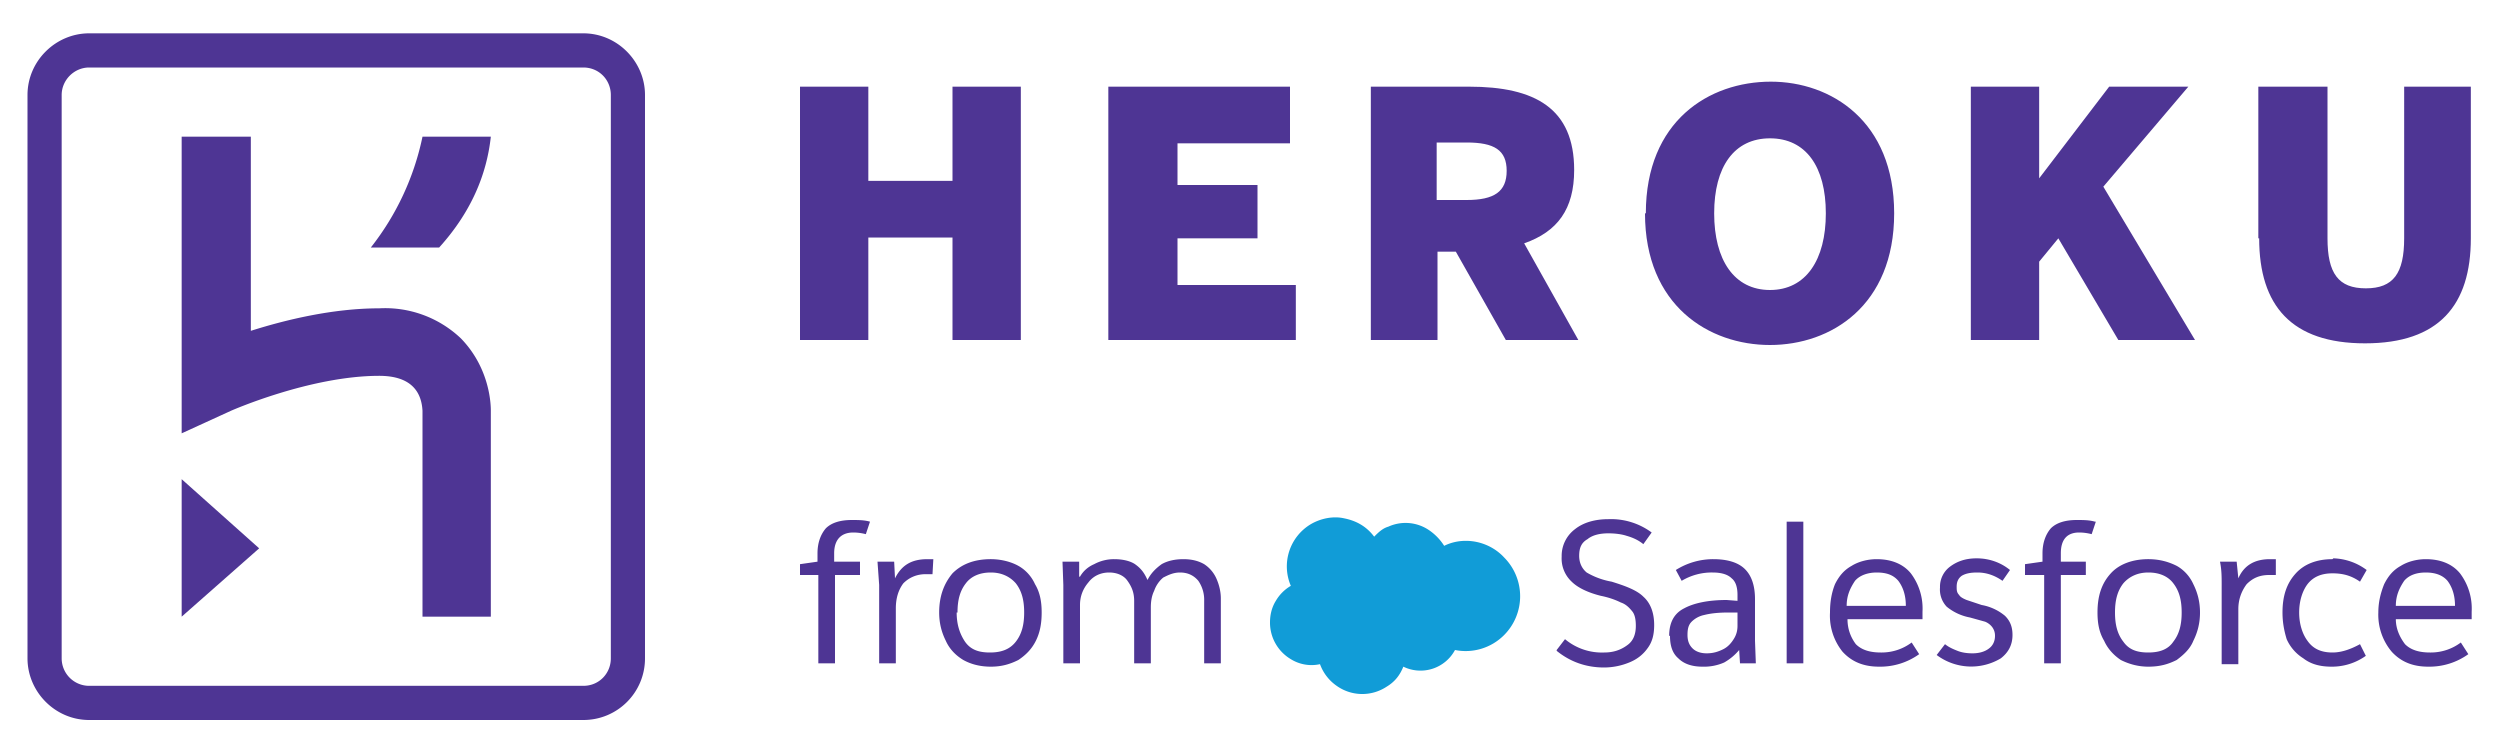<svg xmlns="http://www.w3.org/2000/svg" viewBox="0 0 300 90">
  <g fill="#4e3594">
    <path d="M70 4H10.7c-4 0-7.4 3.3-7.4 7.4V79c0 4 3.3 7.4 7.4 7.4H70c4.1 0 7.4-3.3 7.4-7.4V11.4c0-4-3.3-7.4-7.4-7.4Zm3.3 75c0 1.8-1.4 3.3-3.3 3.3H10.7A3.3 3.3 0 0 1 7.4 79V11.4c0-1.8 1.5-3.3 3.3-3.3H70c1.9 0 3.3 1.5 3.3 3.3V79Z"/>
    <path d="m21.8 74 9.3-8.2-9.3-8.3V74ZM55.3 40.6a13.2 13.2 0 0 0-9.8-3.6c-5.6 0-11.3 1.4-15.4 2.7V16.4h-8.3V52l5.9-2.7s9.5-4.2 17.8-4.2c4.2 0 5.1 2.3 5.2 4.2V74h8.2V49.3c0-.5 0-5-3.6-8.7ZM44.5 29.7h8.2c3.8-4.2 5.7-8.7 6.2-13.3h-8.2a32 32 0 0 1-6.2 13.3Z"/>
  </g>
  <path fill="#4e3594" d="m104.4 62.6-.5 1.5a6 6 0 0 0-1.5-.2c-1.5 0-2.3.9-2.3 2.5v1h3.1V69h-3v10.6h-2V69H96v-1.3l2.1-.3v-1c0-1.3.4-2.3 1-3 .7-.7 1.8-1 3.1-1 .8 0 1.5 0 2.2.2ZM105.5 70.2l-.2-2.8h2l.1 2c.8-1.6 2-2.3 3.9-2.3h.7l-.1 1.8h-.8c-1.1 0-2 .4-2.7 1.1-.6.8-.9 1.8-.9 3v6.6h-2v-9.4ZM125 73.5c0 1.3-.2 2.4-.7 3.4-.5 1-1.2 1.7-2.1 2.3-1 .5-2 .8-3.3.8-1.3 0-2.4-.3-3.3-.8-1-.6-1.7-1.4-2.1-2.3-.5-1-.8-2.1-.8-3.4 0-2 .6-3.5 1.6-4.7 1.1-1.1 2.6-1.7 4.6-1.7 1.2 0 2.4.3 3.3.8.9.5 1.6 1.3 2 2.2.6 1 .8 2.1.8 3.4Zm-10.2 0c0 1.5.4 2.6 1 3.5.7 1 1.7 1.3 3 1.3 1.4 0 2.4-.4 3.1-1.3.7-.9 1-2 1-3.5s-.3-2.6-1-3.5c-.7-.8-1.7-1.3-3-1.3-1.4 0-2.4.5-3 1.3-.7.9-1 2-1 3.5ZM127.6 70.2l-.1-2.8h2v1.8h.1c.4-.7 1-1.2 1.7-1.5a5 5 0 0 1 2.4-.6c1 0 1.9.2 2.5.6.7.5 1.1 1 1.5 1.9.4-.8 1-1.4 1.7-1.9.7-.4 1.6-.6 2.6-.6s1.8.2 2.5.6a4 4 0 0 1 1.5 1.8c.3.7.5 1.5.5 2.3v7.8h-2v-7.5a4 4 0 0 0-.7-2.4c-.5-.6-1.2-1-2.2-1-.8 0-1.4.3-2 .6-.5.4-.9 1-1.1 1.6-.3.6-.4 1.3-.4 2v6.7h-2v-7.5c0-1-.3-1.7-.8-2.4-.4-.6-1.2-1-2.2-1-1 0-1.9.4-2.5 1.2-.6.7-1 1.6-1 2.7v7h-2v-9.4ZM186.8 78l1-1.3a6.9 6.9 0 0 0 4.7 1.6c1.1 0 2-.3 2.8-.9.7-.5 1-1.3 1-2.3 0-.7-.1-1.3-.4-1.7-.4-.5-.8-.9-1.4-1.1-.6-.3-1.4-.6-2.4-.8-1.6-.4-2.8-1-3.5-1.7a3.8 3.8 0 0 1-1.2-3 4 4 0 0 1 1.6-3.3c1-.8 2.4-1.2 4-1.2a8.2 8.2 0 0 1 5.2 1.6l-1 1.4c-.6-.5-1.3-.8-2-1-.6-.2-1.4-.3-2.2-.3-1 0-1.9.2-2.5.7-.7.4-1 1-1 2 0 .8.3 1.5.9 2a9 9 0 0 0 3 1.1c1.6.5 3 1 3.8 1.8.9.8 1.3 2 1.3 3.4 0 1.1-.2 2-.8 2.8-.5.7-1.2 1.3-2.2 1.7a8 8 0 0 1-3 .6c-2.2 0-4.1-.7-5.7-2ZM200.3 76.3c0-1.6.6-2.7 1.8-3.3 1.1-.6 2.8-1 5.1-1l1.3.1v-.7c0-.9-.2-1.6-.7-2-.5-.5-1.3-.7-2.3-.7a7 7 0 0 0-3.7 1l-.7-1.3a8.4 8.4 0 0 1 4.5-1.3c1.7 0 3 .4 3.8 1.2.8.8 1.2 2 1.2 3.6v5l.1 2.7h-1.9l-.1-1.6c-.5.6-1.1 1.1-1.8 1.5a6 6 0 0 1-2.6.5c-1.2 0-2.2-.3-2.9-1-.7-.6-1-1.5-1-2.7Zm8.2-1.2v-1.6h-1c-1.3 0-2.2.1-3 .3a3 3 0 0 0-1.5.8c-.4.4-.5.9-.5 1.6 0 .7.2 1.2.6 1.6.4.4 1 .6 1.7.6.8 0 1.4-.2 2-.5.6-.3 1-.8 1.3-1.3.3-.5.4-1 .4-1.5ZM216.4 62.6v17h-2v-17h2ZM230.7 74.3h-9c0 1.2.4 2.2 1 3 .7.7 1.7 1 3 1a6 6 0 0 0 3.7-1.2l.9 1.4a8 8 0 0 1-4.8 1.5c-1.9 0-3.3-.6-4.4-1.8a6.9 6.9 0 0 1-1.5-4.7c0-1.3.2-2.4.6-3.4.5-1 1.1-1.7 2-2.2.8-.5 1.9-.8 3-.8 1.8 0 3.2.6 4.1 1.7a7 7 0 0 1 1.4 4.6v.9Zm-2-1.6c0-1.2-.3-2.2-.9-3-.6-.7-1.4-1-2.6-1-1 0-2 .3-2.6 1-.6.9-1 1.8-1 3h7.2ZM241.2 68.4l-.9 1.3c-1-.7-2-1-3-1-.8 0-1.4.1-1.9.4-.4.3-.6.7-.6 1.3 0 .4 0 .7.3 1 .1.2.4.4.9.6l1.8.6a6 6 0 0 1 2.8 1.3c.6.6.9 1.3.9 2.3 0 1.2-.5 2.1-1.4 2.8a6.9 6.9 0 0 1-7.7-.4l1-1.3c.5.4 1 .6 1.5.8.5.2 1.1.3 1.8.3.8 0 1.5-.2 2-.6.4-.3.7-.8.7-1.5 0-.4-.1-.7-.3-1a2 2 0 0 0-.9-.7l-1.8-.5a6.2 6.2 0 0 1-2.8-1.3 3 3 0 0 1-.8-2.3A3 3 0 0 1 234 68c.8-.6 1.8-1 3.2-1 1.5 0 2.9.5 4 1.4ZM251.5 62.6l-.5 1.5a6 6 0 0 0-1.5-.2c-1.5 0-2.2.9-2.2 2.5v1h3V69h-3v10.6h-2V69H243v-1.3l2.1-.3v-1c0-1.3.4-2.3 1-3 .7-.7 1.8-1 3.1-1 .8 0 1.5 0 2.2.2ZM264 73.5c0 1.3-.3 2.4-.8 3.4-.4 1-1.2 1.7-2 2.3-1 .5-2 .8-3.4.8-1.2 0-2.3-.3-3.3-.8-.9-.6-1.6-1.4-2-2.3-.6-1-.8-2.1-.8-3.4 0-2 .5-3.5 1.6-4.7 1-1.1 2.6-1.7 4.5-1.7 1.3 0 2.4.3 3.4.8.9.5 1.6 1.3 2 2.2.5 1 .8 2.1.8 3.4Zm-10.2 0c0 1.5.3 2.6 1 3.5.7 1 1.7 1.3 3 1.3 1.4 0 2.4-.4 3-1.3.7-.9 1-2 1-3.5s-.3-2.6-1-3.5c-.6-.8-1.6-1.3-3-1.3-1.3 0-2.3.5-3 1.3-.7.9-1 2-1 3.5ZM266.6 70.2c0-1 0-1.8-.2-2.8h2l.2 2c.7-1.6 2-2.3 3.8-2.3h.7V69h-.8c-1.2 0-2 .4-2.7 1.1-.6.8-1 1.8-1 3v6.6h-2v-9.4ZM280 67a7 7 0 0 1 4 1.4l-.8 1.4c-1-.7-2-1-3.3-1-1.3 0-2.3.4-3 1.3-.6.8-1 2-1 3.4s.4 2.6 1 3.4c.7 1 1.7 1.4 3 1.4 1.1 0 2.2-.4 3.3-1l.7 1.4a7 7 0 0 1-4.1 1.3c-1.4 0-2.5-.3-3.4-1a5.2 5.2 0 0 1-2-2.3c-.3-1-.5-2-.5-3.2 0-2 .5-3.5 1.6-4.7 1-1.1 2.5-1.7 4.4-1.7ZM296.6 74.3h-9.1c0 1.2.5 2.2 1.1 3 .7.7 1.7 1 3 1a6 6 0 0 0 3.7-1.2l.9 1.4a8 8 0 0 1-4.8 1.5c-1.9 0-3.3-.6-4.4-1.8a6.9 6.9 0 0 1-1.6-4.7c0-1.3.3-2.4.7-3.4.5-1 1.1-1.7 2-2.2.8-.5 1.9-.8 3-.8 1.8 0 3.2.6 4.1 1.7a7 7 0 0 1 1.4 4.6v.9Zm-2-1.6c0-1.2-.3-2.2-.9-3-.6-.7-1.5-1-2.6-1s-2 .3-2.6 1c-.6.9-1 1.8-1 3h7.1Z"/>
  <path fill="#119cd7" d="M164.9 64.4c.5-.5 1-1 1.7-1.2a5 5 0 0 1 4.7.3c.8.5 1.5 1.2 2 2 .8-.4 1.7-.6 2.6-.6 1.7 0 3.4.7 4.6 2a6.6 6.6 0 0 1 0 9.3 6.5 6.5 0 0 1-5.9 1.8 4.7 4.7 0 0 1-6.2 2c-.4 1-1 1.8-2 2.4a5.3 5.3 0 0 1-6-.1 5.4 5.4 0 0 1-2-2.6 4.7 4.7 0 0 1-3.5-.6 5.1 5.1 0 0 1-2.5-4.4c0-.9.2-1.8.7-2.6a5 5 0 0 1 1.8-1.8 5.9 5.9 0 0 1 2.4-7.4c1.2-.7 2.7-1 4-.7 1.5.3 2.7 1 3.6 2.2Z"/>
  <g fill="#4e3594">
    <path d="M96 10.4h8.2v11.3h10.1V10.4h8.2v30.4h-8.2V28.5h-10.1v12.3H96V10.4ZM133 10.4h21.8v6.8h-13.5v5h9.6v6.4h-9.6v5.6h14.2v6.6H133V10.4ZM164.5 10.4h11.8c7.9 0 12.6 2.6 12.6 10 0 4.7-2 7.4-6 8.8l6.5 11.6h-8.7l-6-10.6h-2.2v10.6h-8V10.4ZM176 24c3.3 0 4.8-1 4.8-3.5s-1.5-3.4-4.8-3.4h-3.6V24h3.6ZM197.5 25.6c0-11.1 7.6-15.8 15-15.8 7.2 0 14.8 4.7 14.8 15.8 0 11.1-7.6 15.8-14.9 15.8-7.3 0-15-4.7-15-15.8Zm21.6 0c0-5.6-2.4-9-6.7-9-4.3 0-6.7 3.4-6.7 9s2.4 9.2 6.7 9.2c4.3 0 6.7-3.6 6.7-9.2ZM236.5 10.4h8.2v11l8.4-11h9.5l-10.2 12 11 18.4h-9.2L247 28.6l-2.3 2.8v9.4h-8.2V10.4ZM271 28.6V10.4h8.3v18.2c0 4.2 1.3 6 4.6 6s4.6-1.8 4.6-6V10.4h8v18.2c0 8-3.8 12.6-12.7 12.6-8.8 0-12.7-4.5-12.7-12.6Z"/>
  </g>
</svg>
